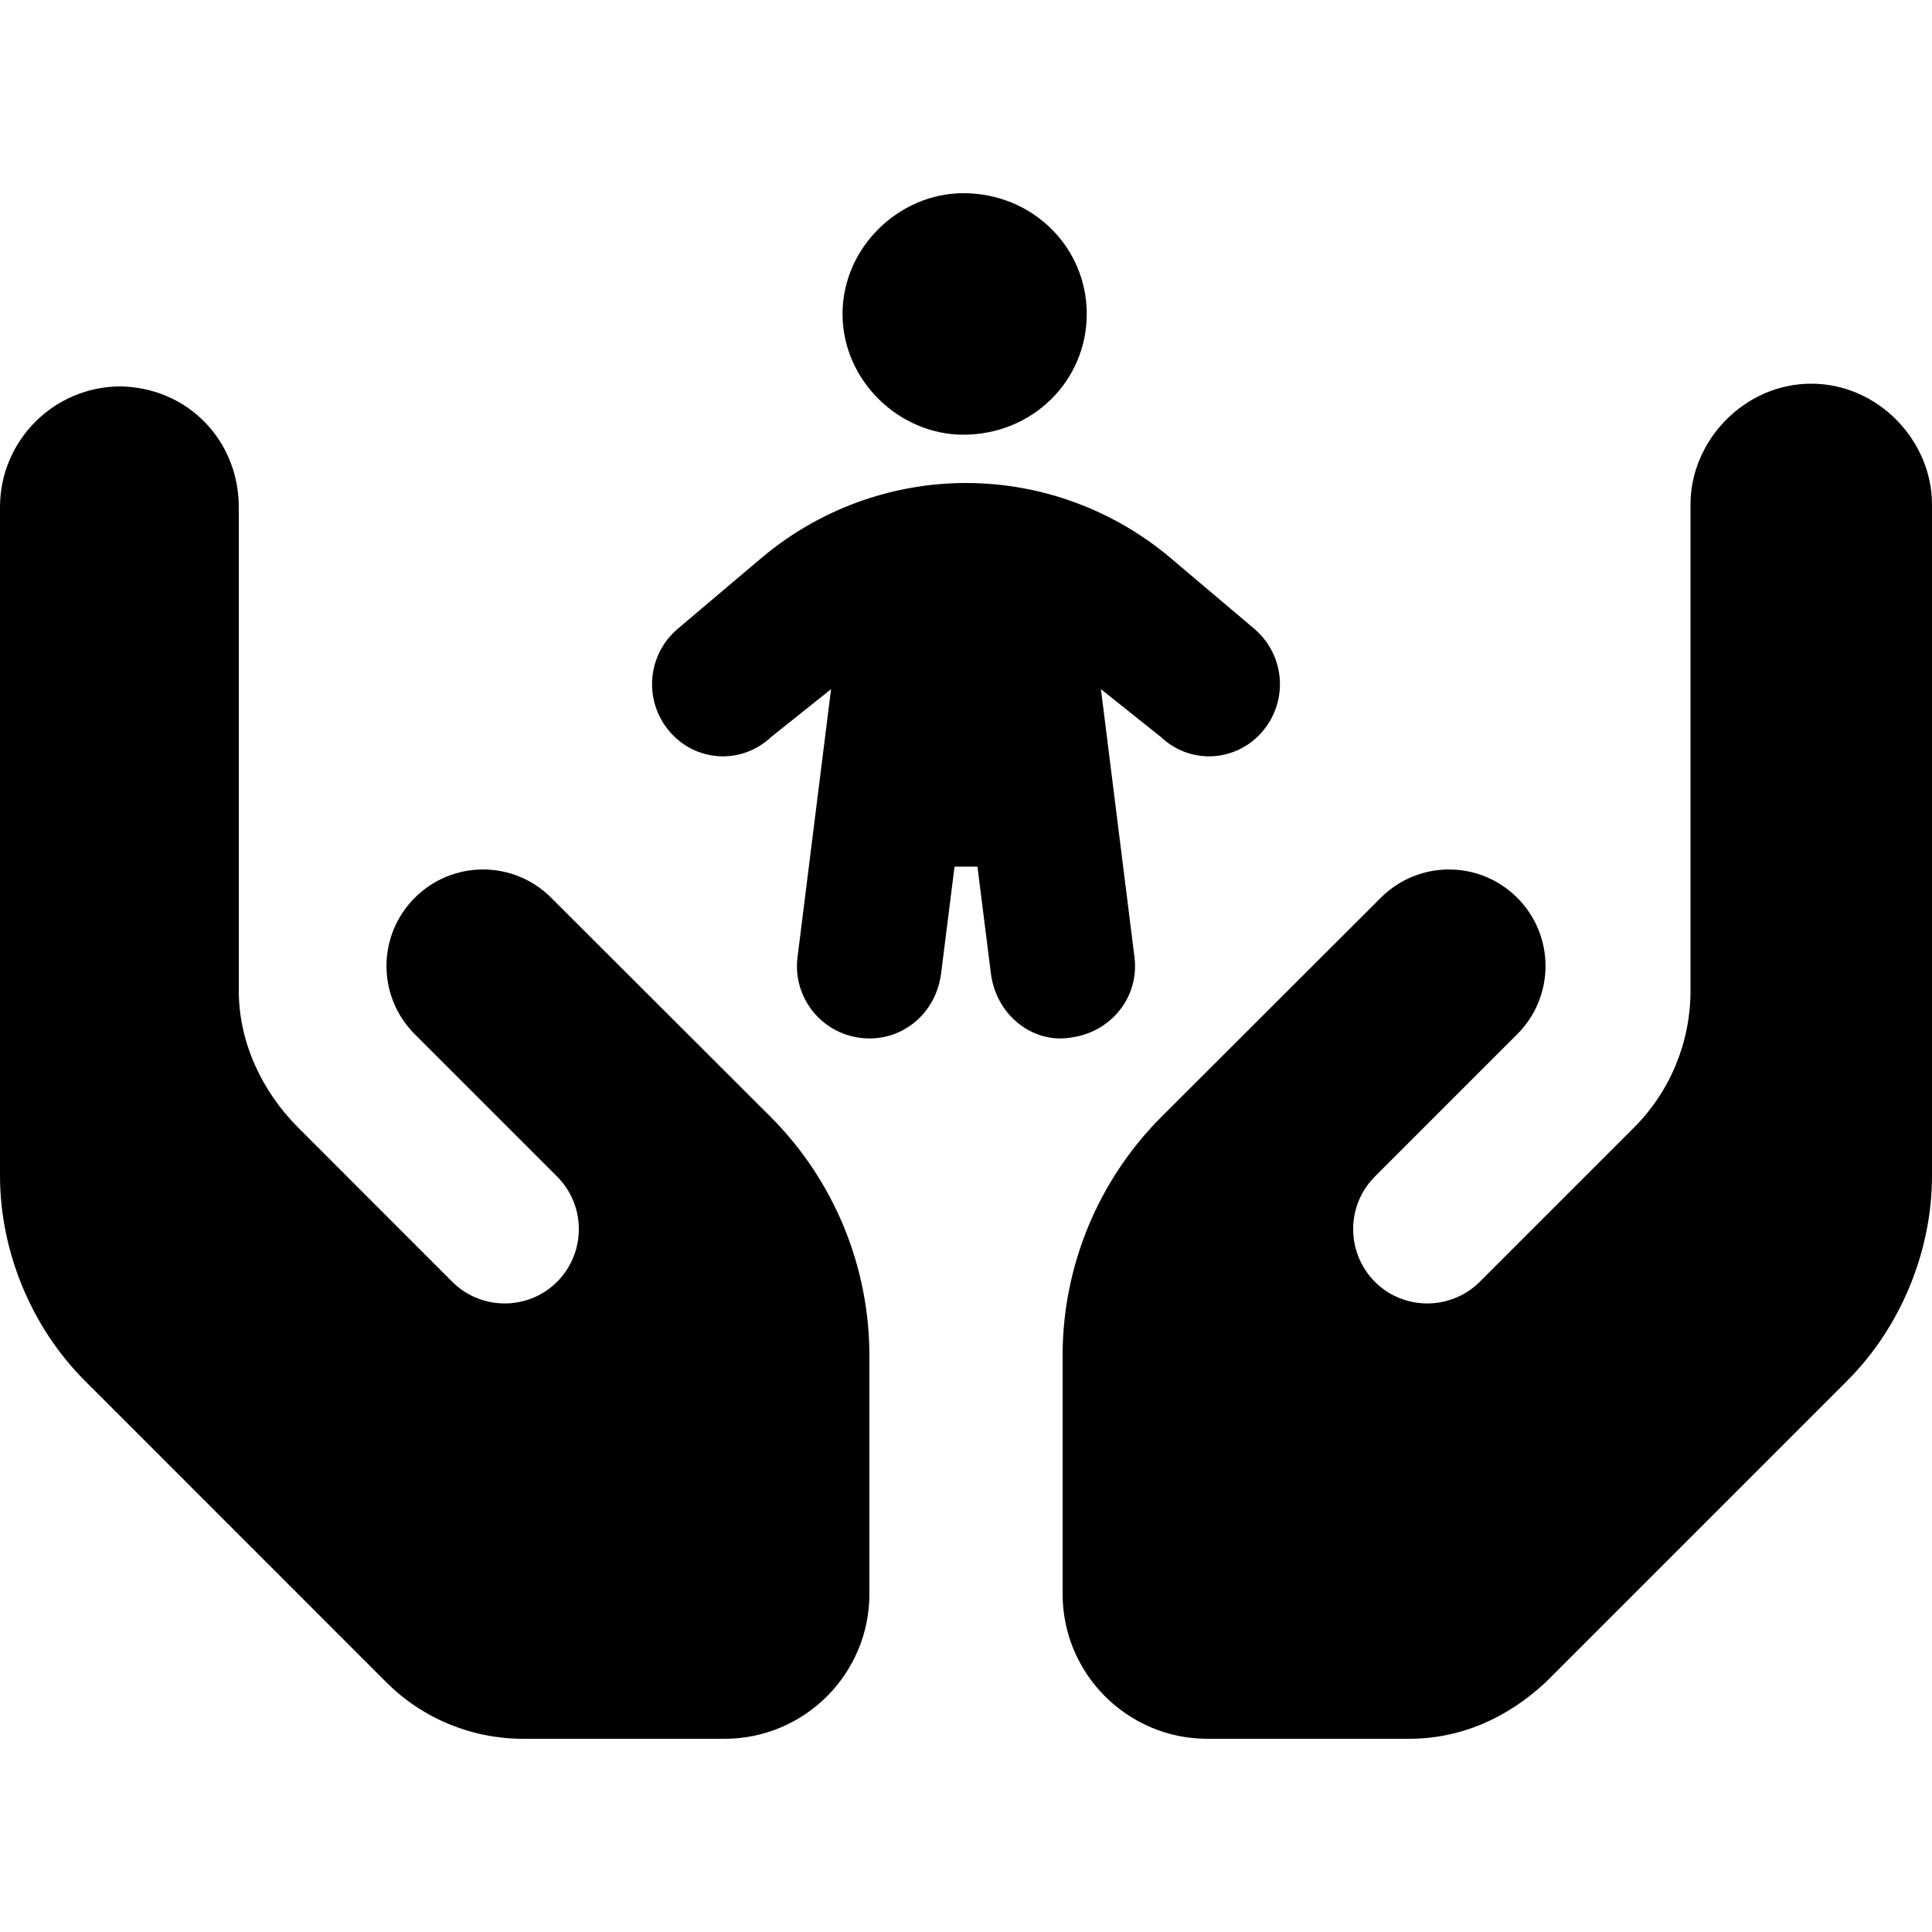 <svg xmlns="http://www.w3.org/2000/svg" viewBox="0 0 640 512" height="1em" width="1em">
  <path d="M279.1 40c0-22.09 18.8-40 40-40 23 0 40.9 17.91 40.9 40s-17.9 40-40.9 40c-21.2 0-40-17.91-40-40zm96.7 213c1.7 13.2-7.7 25.2-21.7 26.8-12.3 1.7-24.3-7.7-25.9-21.7l-4.4-35h-7.6l-4.4 35c-1.6 14-13.6 23.4-26.8 21.7-13.1-1.6-22.5-13.6-20.8-26.8l11.1-88.7-19.8 15.8c-10.1 9.5-25.3 8.2-33.8-1.9-8.6-10.2-7.3-25.3 2.8-33.9l27.9-23.6C271.3 104.8 295.3 96 320 96c24.7 0 48.7 8.8 67.6 24.7l27.9 23.6c10.1 8.6 11.4 23.7 2.8 33.9-8.5 10.1-23.7 11.4-33.8 1.9l-19.8-15.8 11.1 88.7zM39.1 64c22.99 0 40 17.91 40 40v160.2c0 17 7.64 33.3 19.64 45.3l51.06 51.1c8.3 8.3 21.3 9.5 31 3.1 12.9-8.7 14.7-26.9 3.8-37.9l-47.2-47.2c-12.5-12.5-12.5-32.7 0-45.2s32.7-12.5 45.2 0l72.6 72.5c21 21 32.8 49.5 32.8 79.2V464c0 26.5-21.5 48-48 48h-66.7c-17 0-33.3-6.7-45.3-18.7l-99.88-99.9C10.11 375.4 0 350.1 0 325.5V104c0-22.09 17.91-40 40-40h-.9zM640 104v221.5c0 24.6-10.1 49.9-28.1 67.9L512 493.3c-12.9 12-28.3 18.7-45.3 18.7H400c-26.5 0-48-21.5-48-48v-78.9c0-29.7 11.8-58.2 32.8-79.2l72.6-72.5c12.5-12.5 32.7-12.5 45.2 0s12.5 32.7 0 45.2l-47.2 47.2c-10.9 11-9.1 29.2 3.8 37.9 9.7 6.4 22.7 5.2 31-3.1l51.1-51.1c12-12 18.7-28.3 18.7-45.3V103.1c0-21.19 17.9-40 40-40s40 18.81 40 40v.9z"/>
</svg>
